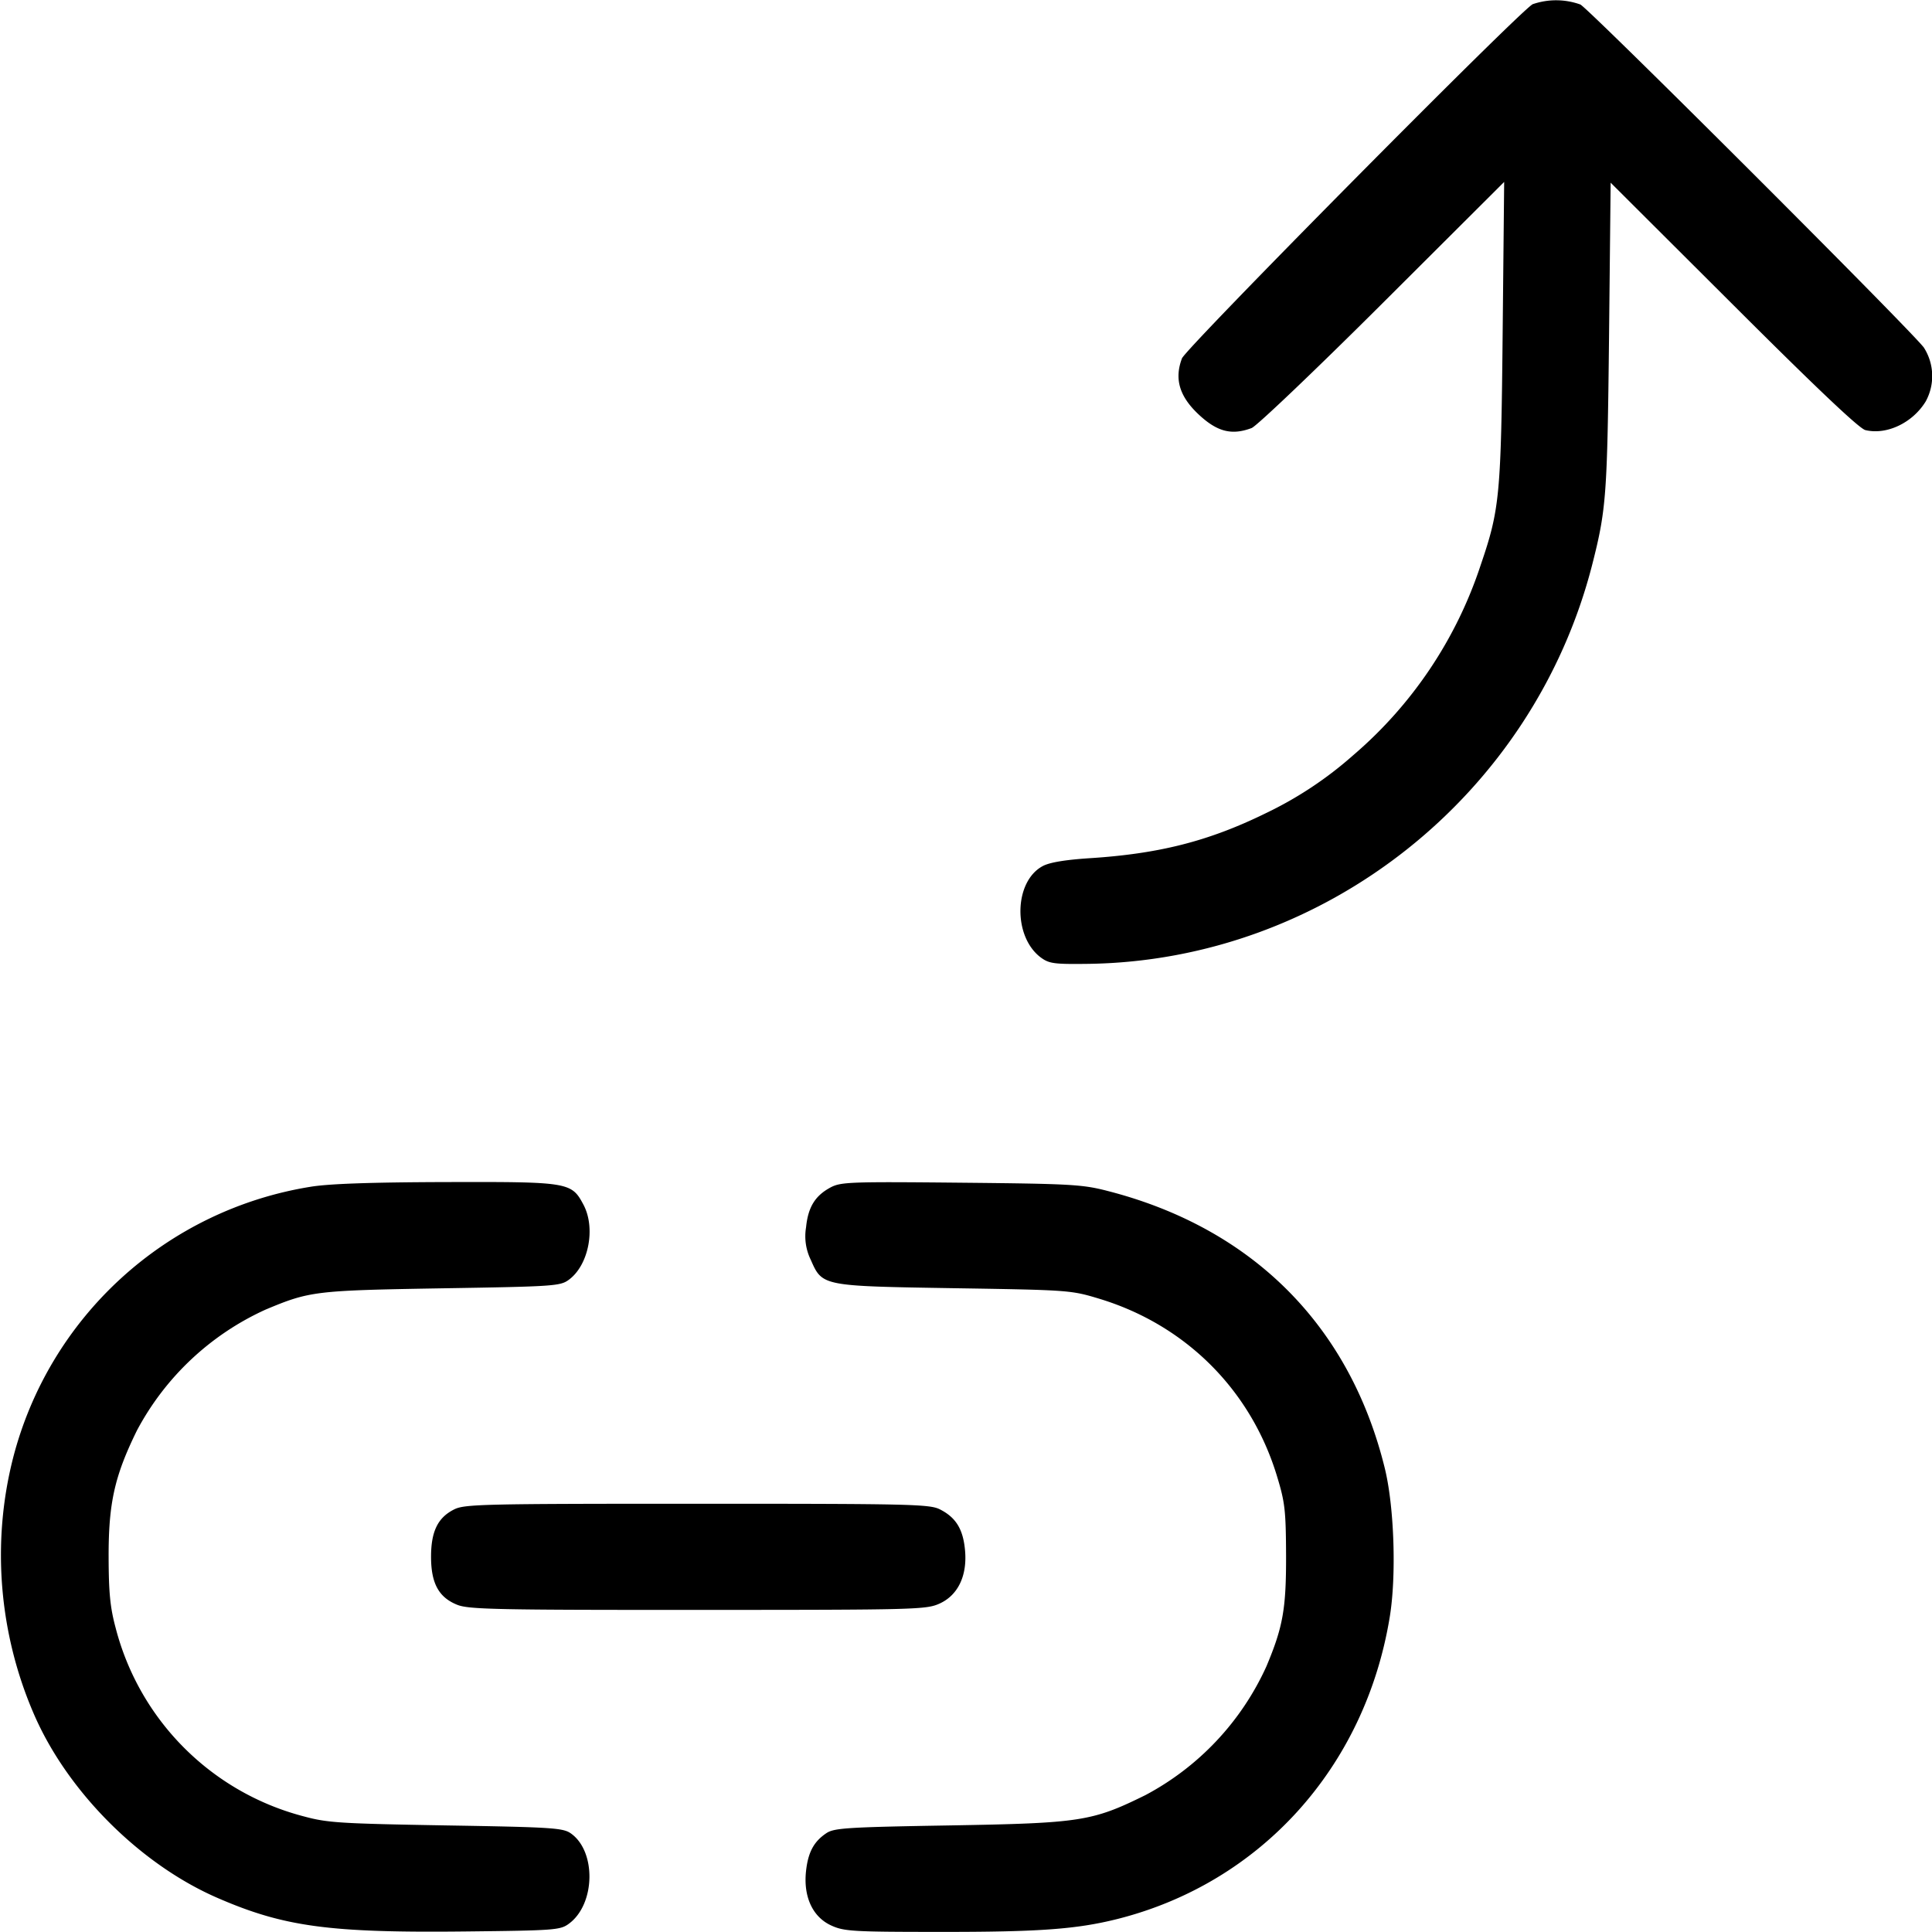 <svg xmlns="http://www.w3.org/2000/svg" viewBox="0 0 18 18" xml:space="preserve"><path d="M14.28.039c-.114.055-3.231 3.203-3.268 3.3-.072.191-.024.353.153.52.174.164.31.199.496.129.046-.017.595-.54 1.219-1.162l1.134-1.131L14 3.09c-.015 1.528-.027 1.654-.205 2.175a3.957 3.957 0 0 1-1.186 1.77 3.509 3.509 0 0 1-.819.543c-.531.26-.993.377-1.643.418-.225.015-.369.039-.432.073-.27.144-.279.661-.015.854.076.055.124.061.439.057 2.206-.031 4.151-1.575 4.698-3.73.128-.505.138-.638.154-2.111l.015-1.437 1.145 1.142c.771.77 1.171 1.149 1.228 1.163.198.048.441-.067.563-.268a.492.492 0 0 0-.018-.501c-.12-.162-3.11-3.148-3.2-3.196a.67.67 0 0 0-.444-.003M2.893 11.057a3.423 3.423 0 0 0-2.772 2.53c-.2.786-.131 1.631.195 2.383.312.722.992 1.402 1.714 1.714.618.268 1.042.325 2.31.311.83-.009.88-.013.96-.072.249-.182.257-.679.015-.844-.072-.049-.186-.056-1.16-.072-.98-.017-1.102-.024-1.32-.083a2.447 2.447 0 0 1-1.758-1.759c-.051-.19-.064-.327-.065-.66-.001-.503.056-.754.263-1.176a2.55 2.55 0 0 1 1.2-1.128c.411-.172.46-.178 1.64-.198 1.051-.017 1.105-.021 1.185-.08.185-.136.252-.483.135-.701-.111-.208-.137-.212-1.28-.209-.706.002-1.094.016-1.262.044m4.849.004c-.146.077-.213.183-.232.373a.5.5 0 0 0 .044.304c.108.246.103.244 1.341.264 1.067.017 1.083.018 1.35.099.804.245 1.41.851 1.653 1.654.074.243.082.317.084.735.001.498-.028.666-.183 1.035a2.55 2.55 0 0 1-1.128 1.2c-.497.245-.604.261-1.822.282-.95.016-1.076.024-1.148.071-.119.079-.173.179-.192.36-.024.237.064.424.237.502.118.054.202.059 1.014.059.921.001 1.271-.025 1.65-.12 1.336-.337 2.309-1.415 2.538-2.814.063-.384.042-1.026-.046-1.385-.326-1.329-1.234-2.238-2.582-2.584-.235-.061-.342-.067-1.365-.077-1.021-.01-1.118-.007-1.213.042m-3.511 3.002c-.152.076-.215.205-.215.441 0 .248.072.379.245.448.106.042.366.048 2.242.047 2.038 0 2.127-.003 2.251-.059.174-.079.261-.265.236-.506-.019-.19-.086-.297-.232-.371-.095-.049-.266-.053-2.263-.053-1.997 0-2.168.004-2.264.053" fill-rule="evenodd"/></svg>